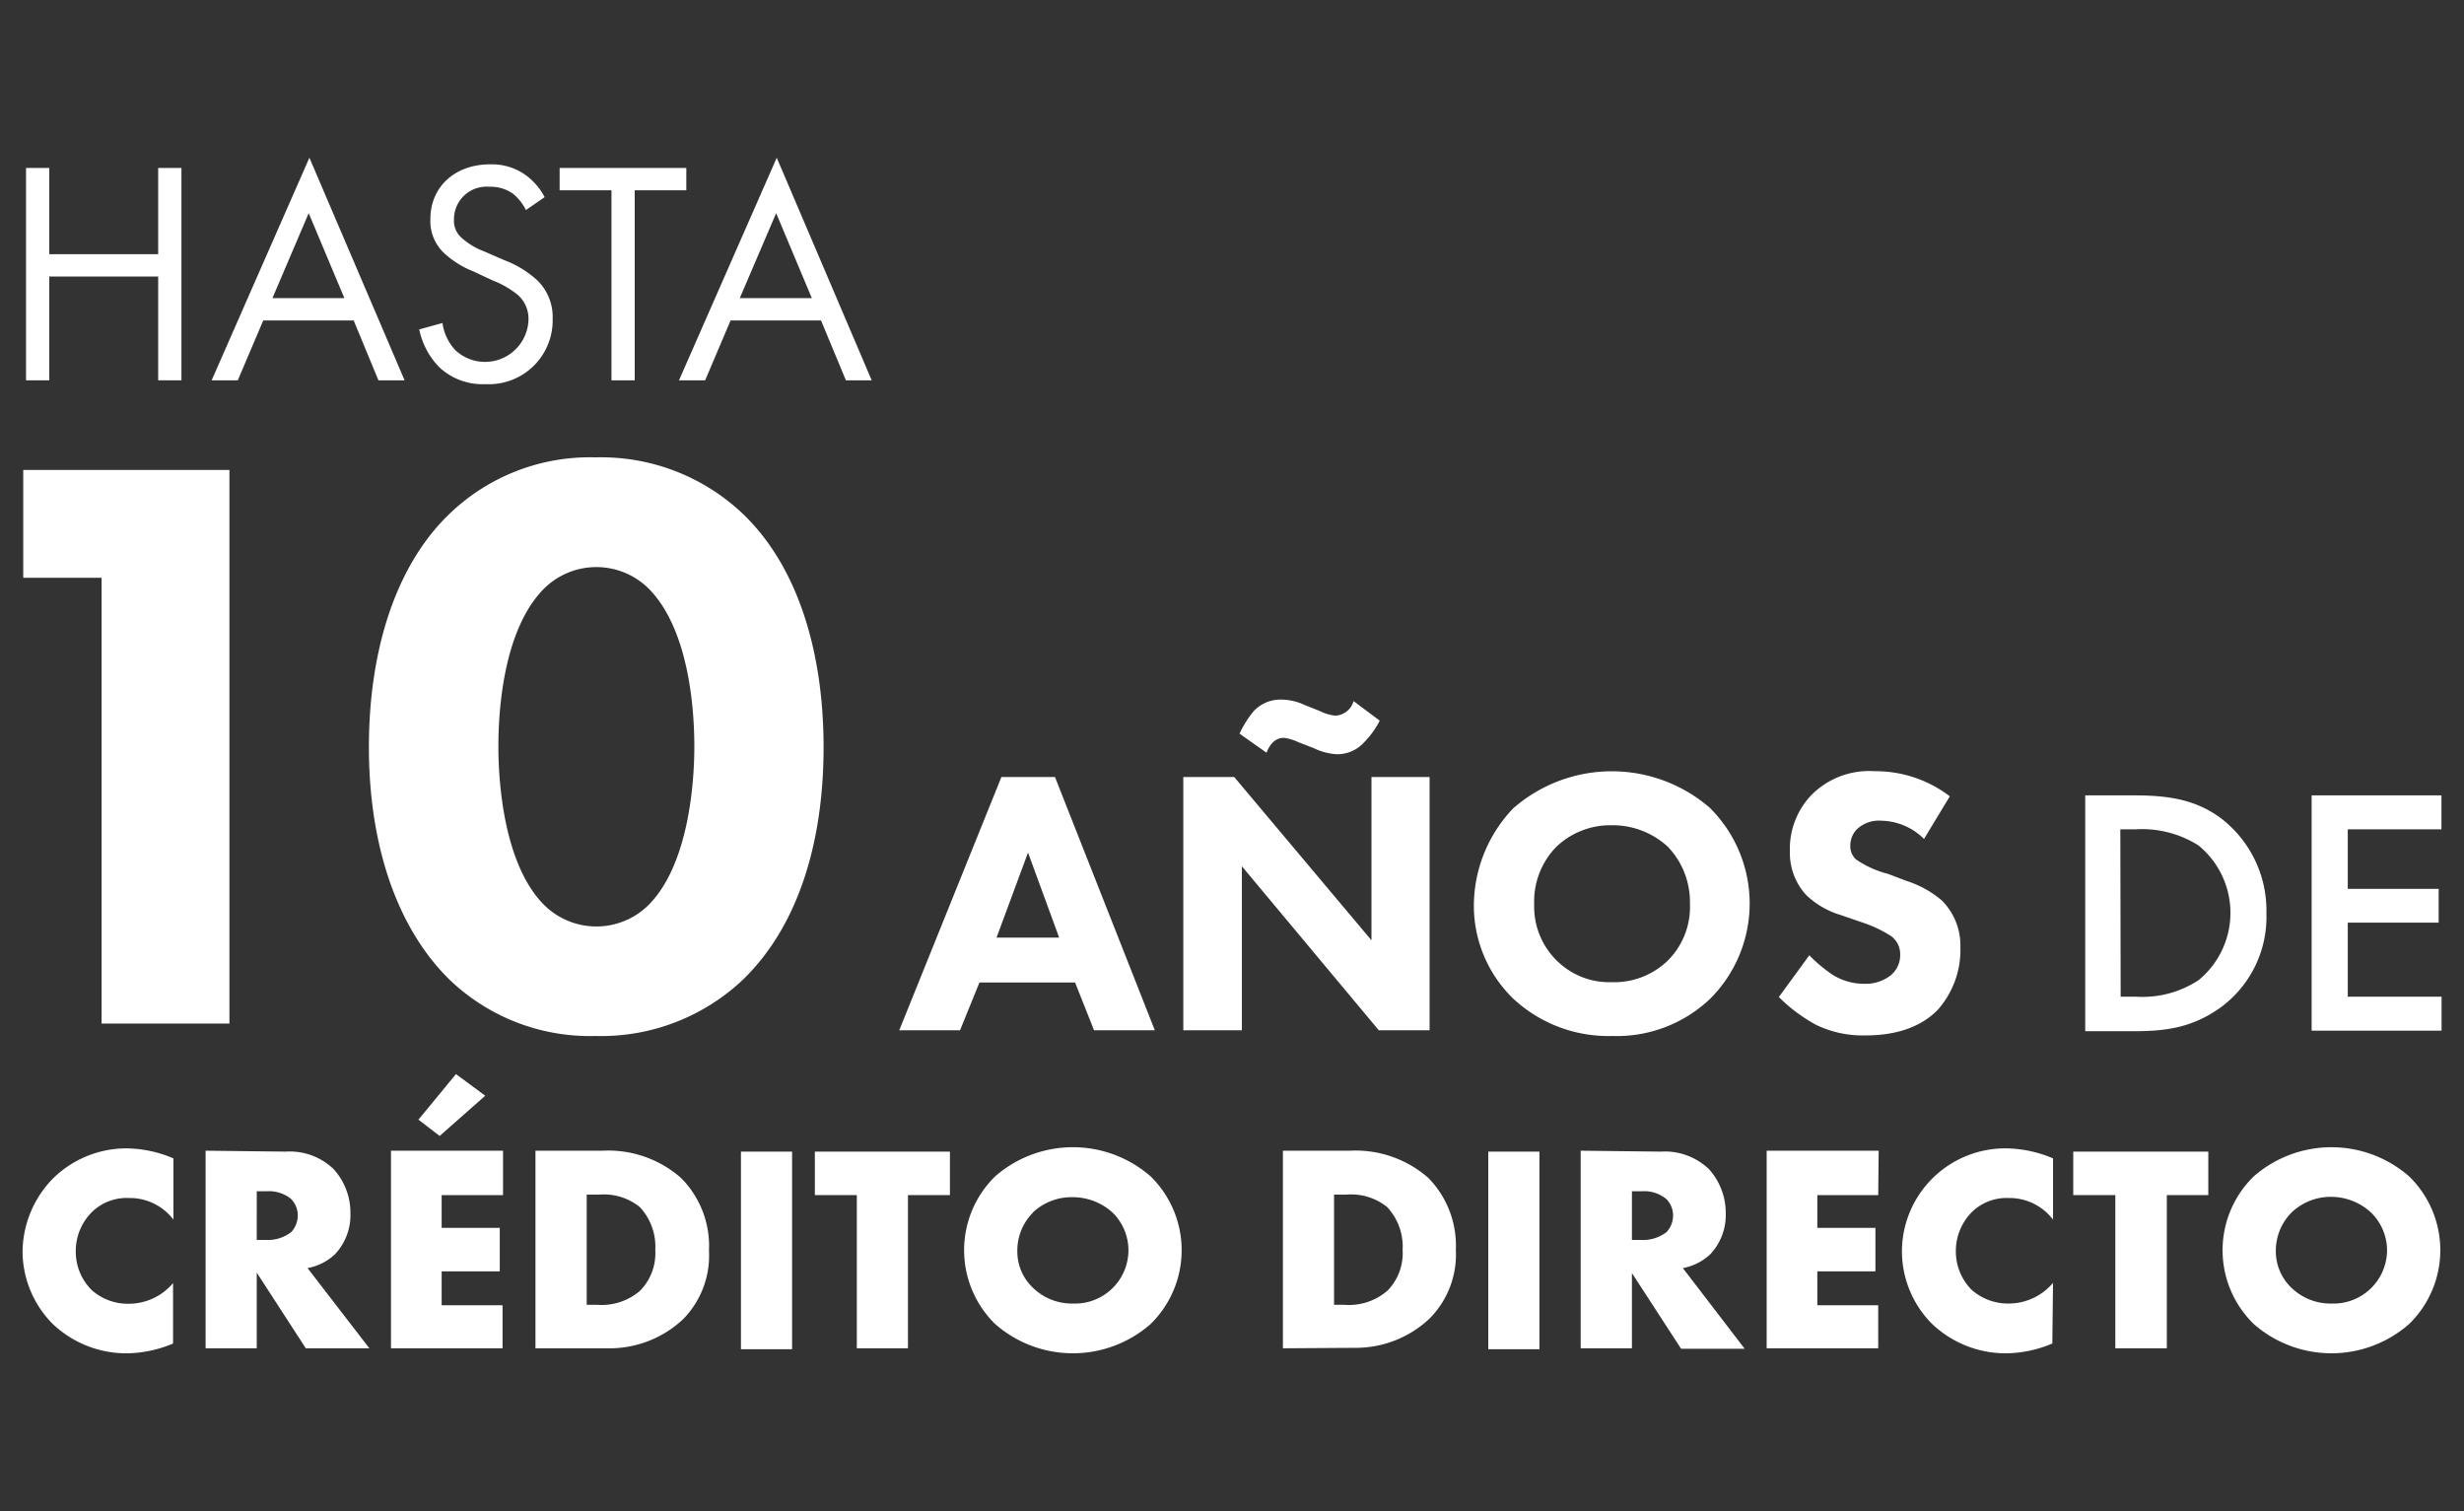 <svg id="Capa_1" data-name="Capa 1" xmlns="http://www.w3.org/2000/svg" viewBox="0 0 212 130"><rect x="0" y="0" width="212" height="130" fill="#333333" stroke="none"/><defs><style>.cls-1{fill:#fff;}</style></defs><path class="cls-1" d="M8.74,49.71H2V40.43H19.74V88.06h-11Z"/><path class="cls-1" d="M64,84.21a17.74,17.74,0,0,1-12.78,4.92A17.43,17.43,0,0,1,38.6,84.21C34,79.64,31.74,72.42,31.74,64.28s2.21-15.49,6.86-20a17.4,17.4,0,0,1,12.64-4.93A17.7,17.7,0,0,1,64,44.29c4.64,4.5,6.86,11.78,6.86,20S68.66,79.64,64,84.21ZM46.88,50.57c-3.5,3.43-4,10.28-4,13.64,0,3.71.64,10.43,4,13.71a6.38,6.38,0,0,0,8.86,0c3.35-3.28,4-10,4-13.71,0-3.36-.51-10.21-4-13.64a6.4,6.4,0,0,0-8.86,0Z"/><path class="cls-1" d="M14.89,115.59a10.58,10.58,0,0,1-3.82.84,9.2,9.2,0,0,1-6.56-2.55,8.91,8.91,0,0,1-2.57-6.18,9.13,9.13,0,0,1,2.57-6.26,9,9,0,0,1,6.41-2.64,10.62,10.62,0,0,1,4,.86v5.27a4.71,4.71,0,0,0-3.84-1.86A4.28,4.28,0,0,0,8,104.19a4.72,4.72,0,0,0-1.48,3.48A4.64,4.64,0,0,0,7.9,111a4.69,4.69,0,0,0,3.15,1.17,5,5,0,0,0,3.84-1.78Z"/><path class="cls-1" d="M24.56,99.08a5.45,5.45,0,0,1,4.14,1.5,5.57,5.57,0,0,1,1.45,3.81,4.9,4.9,0,0,1-1.35,3.54,4.69,4.69,0,0,1-2.34,1.17L31.78,116H26.31l-4.22-6.51V116h-4.4v-17Zm-2.47,7.6h.84a3.27,3.27,0,0,0,2.13-.68,2.12,2.12,0,0,0,.56-1.43,2,2,0,0,0-.58-1.42,3,3,0,0,0-2.11-.66h-.84Z"/><path class="cls-1" d="M43.28,102.82H38v2.82h5v3.74H38v2.92h5.24V116H33.64v-17h9.64Zm-1.53-8.55-3.92,3.46L36,96.33l3.23-3.92Z"/><path class="cls-1" d="M46.07,116v-17h5.78a9.48,9.48,0,0,1,6.74,2.34A8.29,8.29,0,0,1,61,107.6a7.81,7.81,0,0,1-2.21,5.88A9.24,9.24,0,0,1,52.23,116Zm4.41-3.74h.89a5.07,5.07,0,0,0,3.71-1.22,4.6,4.6,0,0,0,1.3-3.48,5,5,0,0,0-1.33-3.71,4.92,4.92,0,0,0-3.51-1.07H50.48Z"/><path class="cls-1" d="M68.15,99.08v17h-4.4v-17Z"/><path class="cls-1" d="M78.12,102.82V116h-4.4V102.82H70.11V99.08H81.73v3.74Z"/><path class="cls-1" d="M99,113.91a10.14,10.14,0,0,1-13.38,0,8.89,8.89,0,0,1,0-12.7,10.17,10.17,0,0,1,13.38,0,8.89,8.89,0,0,1,0,12.7Zm-10.12-9.59a4.62,4.62,0,0,0-1.35,3.33,4.29,4.29,0,0,0,1.35,3.15,4.8,4.8,0,0,0,3.43,1.35,4.6,4.6,0,0,0,4.78-4.58,4.55,4.55,0,0,0-1.37-3.25A5.08,5.08,0,0,0,92.29,103,4.85,4.85,0,0,0,88.86,104.32Z"/><path class="cls-1" d="M110.38,116v-17h5.77a9.48,9.48,0,0,1,6.74,2.34,8.31,8.31,0,0,1,2.37,6.18,7.82,7.82,0,0,1-2.22,5.88,9.24,9.24,0,0,1-6.51,2.56Zm4.4-3.74h.89a5.07,5.07,0,0,0,3.71-1.22,4.6,4.6,0,0,0,1.3-3.48,5,5,0,0,0-1.33-3.71,4.92,4.92,0,0,0-3.51-1.07h-1.06Z"/><path class="cls-1" d="M132.45,99.08v17h-4.4v-17Z"/><path class="cls-1" d="M142.88,99.08a5.49,5.49,0,0,1,4.15,1.5,5.61,5.61,0,0,1,1.45,3.81,4.9,4.9,0,0,1-1.35,3.54,4.69,4.69,0,0,1-2.34,1.17l5.32,6.94h-5.47l-4.23-6.51V116H136v-17Zm-2.47,7.6h.84a3.3,3.3,0,0,0,2.14-.68,2.12,2.12,0,0,0,.56-1.43,2,2,0,0,0-.59-1.42,3,3,0,0,0-2.11-.66h-.84Z"/><path class="cls-1" d="M161.6,102.82h-5.24v2.82h5v3.74h-5v2.92h5.24V116H152v-17h9.64Z"/><path class="cls-1" d="M176.58,115.59a10.58,10.58,0,0,1-3.81.84,9.2,9.2,0,0,1-6.56-2.55,8.87,8.87,0,0,1-2.57-6.18,8.89,8.89,0,0,1,9-8.9,10.62,10.62,0,0,1,4,.86v5.27a4.71,4.71,0,0,0-3.84-1.86,4.29,4.29,0,0,0-3.05,1.12,4.75,4.75,0,0,0-1.47,3.48,4.67,4.67,0,0,0,1.37,3.31,4.73,4.73,0,0,0,3.15,1.17,5,5,0,0,0,3.84-1.78Z"/><path class="cls-1" d="M186.43,102.82V116H182V102.82h-3.62V99.08H190v3.74Z"/><path class="cls-1" d="M207.28,113.91a10.13,10.13,0,0,1-13.37,0,8.86,8.86,0,0,1,0-12.7,10.16,10.16,0,0,1,13.37,0,8.86,8.86,0,0,1,0,12.7Zm-10.12-9.59a4.66,4.66,0,0,0-1.35,3.33,4.33,4.33,0,0,0,1.35,3.15,4.82,4.82,0,0,0,3.43,1.35,4.61,4.61,0,0,0,4.79-4.58,4.56,4.56,0,0,0-1.38-3.25,5.07,5.07,0,0,0-3.41-1.35A4.87,4.87,0,0,0,197.16,104.32Z"/><path class="cls-1" d="M4.24,21.87h9.37V14.45h2V32.72h-2V23.79H4.24v8.93h-2V14.45h2Z"/><path class="cls-1" d="M30.43,27.57H22.65l-2.19,5.15H18.21l8.41-19.15,8.19,19.15H32.56Zm-.8-1.92-3.07-7.31-3.12,7.31Z"/><path class="cls-1" d="M45.25,18.07a4.29,4.29,0,0,0-1.07-1.37,3.28,3.28,0,0,0-2.06-.63,2.8,2.8,0,0,0-3.06,2.82,1.93,1.93,0,0,0,.68,1.59,6.06,6.06,0,0,0,1.92,1.15l1.75.76a8.81,8.81,0,0,1,2.82,1.73,4.4,4.4,0,0,1,1.32,3.31,5.49,5.49,0,0,1-5.78,5.62,5.45,5.45,0,0,1-4-1.48,6.55,6.55,0,0,1-1.7-3.23l2-.55a4.28,4.28,0,0,0,1.1,2.33,3.74,3.74,0,0,0,6.3-2.6,2.73,2.73,0,0,0-.91-2.14,8.06,8.06,0,0,0-2.19-1.26l-1.64-.77a8.06,8.06,0,0,1-2.44-1.5,3.79,3.79,0,0,1-1.26-3c0-2.82,2.16-4.71,5.12-4.71a5,5,0,0,1,2.93.82,5.45,5.45,0,0,1,1.78,2Z"/><path class="cls-1" d="M54.61,16.37V32.72h-2V16.37H48.15V14.45h10.9v1.92Z"/><path class="cls-1" d="M70.64,27.57H62.86l-2.19,5.15H58.42l8.41-19.15L75,32.72H72.78Zm-.79-1.92-3.07-7.31-3.13,7.31Z"/><path class="cls-1" d="M92.5,84.53H84.27L82.6,88.64H77.37l8.79-21.79h4.61l8.59,21.79H94.13Zm-1.37-3.86-2.68-7.32-2.71,7.32Z"/><path class="cls-1" d="M101.81,88.64V66.85h4.38L118,80.9V66.85h5V88.64h-4.37L106.85,74.53V88.64ZM118.71,62a7.4,7.4,0,0,1-1.37,1.89,3.09,3.09,0,0,1-2.32,1,5.24,5.24,0,0,1-2-.53l-1.34-.52a4.1,4.1,0,0,0-1.21-.36c-.46,0-1.08.2-1.5,1.28l-2.32-1.64a8.9,8.9,0,0,1,1.21-1.93,3.15,3.15,0,0,1,2.38-1,4.76,4.76,0,0,1,2,.46l1.31.52a3.84,3.84,0,0,0,1.34.4,1.71,1.71,0,0,0,1.57-1.25Z"/><path class="cls-1" d="M147.14,69.53a11.59,11.59,0,0,1,0,16.4,11.64,11.64,0,0,1-8.43,3.2,12,12,0,0,1-8.5-3.2,11.13,11.13,0,0,1-3.4-8.1,12.17,12.17,0,0,1,3.37-8.27,12.88,12.88,0,0,1,17,0ZM133.9,72.86A6.73,6.73,0,0,0,132,77.8a6.51,6.51,0,0,0,2,4.9,6.4,6.4,0,0,0,4.67,1.8,6.61,6.61,0,0,0,4.84-1.87,6.51,6.51,0,0,0,1.89-4.87,6.87,6.87,0,0,0-1.89-4.9A7,7,0,0,0,138.67,71,6.73,6.73,0,0,0,133.9,72.86Z"/><path class="cls-1" d="M165.54,72.18a5.33,5.33,0,0,0-3.66-1.57,2.75,2.75,0,0,0-2.13.75,2,2,0,0,0-.55,1.37,1.52,1.52,0,0,0,.49,1.21,8.57,8.57,0,0,0,2.74,1.24l1.64.62a8.77,8.77,0,0,1,3,1.67,5.45,5.45,0,0,1,1.6,4,7.76,7.76,0,0,1-1.93,5.39c-1.92,2-4.74,2.22-6.17,2.22a9.23,9.23,0,0,1-4.32-.91,14,14,0,0,1-3.2-2.39l2.62-3.59a12.77,12.77,0,0,0,2,1.67,5.08,5.08,0,0,0,2.75.78,3.47,3.47,0,0,0,2.28-.75,2.25,2.25,0,0,0,.79-1.77,1.93,1.93,0,0,0-.75-1.56,10.76,10.76,0,0,0-2.55-1.21l-1.8-.62a7.33,7.33,0,0,1-3-1.74A5.36,5.36,0,0,1,154,73.25a6.7,6.7,0,0,1,1.9-4.9,7,7,0,0,1,5.39-2,10.52,10.52,0,0,1,6.47,2.16Z"/><path class="cls-1" d="M183.61,68.43c2.82,0,5.28.31,7.52,2A10,10,0,0,1,195,78.56,9.65,9.65,0,0,1,191,86.72c-2.37,1.67-4.58,2-7.4,2h-4.19V68.43Zm-1.15,17.32h1.33a8.78,8.78,0,0,0,5.37-1.42,7.49,7.49,0,0,0,0-11.59,9.08,9.08,0,0,0-5.4-1.39h-1.33Z"/><path class="cls-1" d="M210.06,71.35H202v5.12h7.82v2.91H202v6.37h8.07v2.92H198.89V68.43h11.17Z"/></svg>